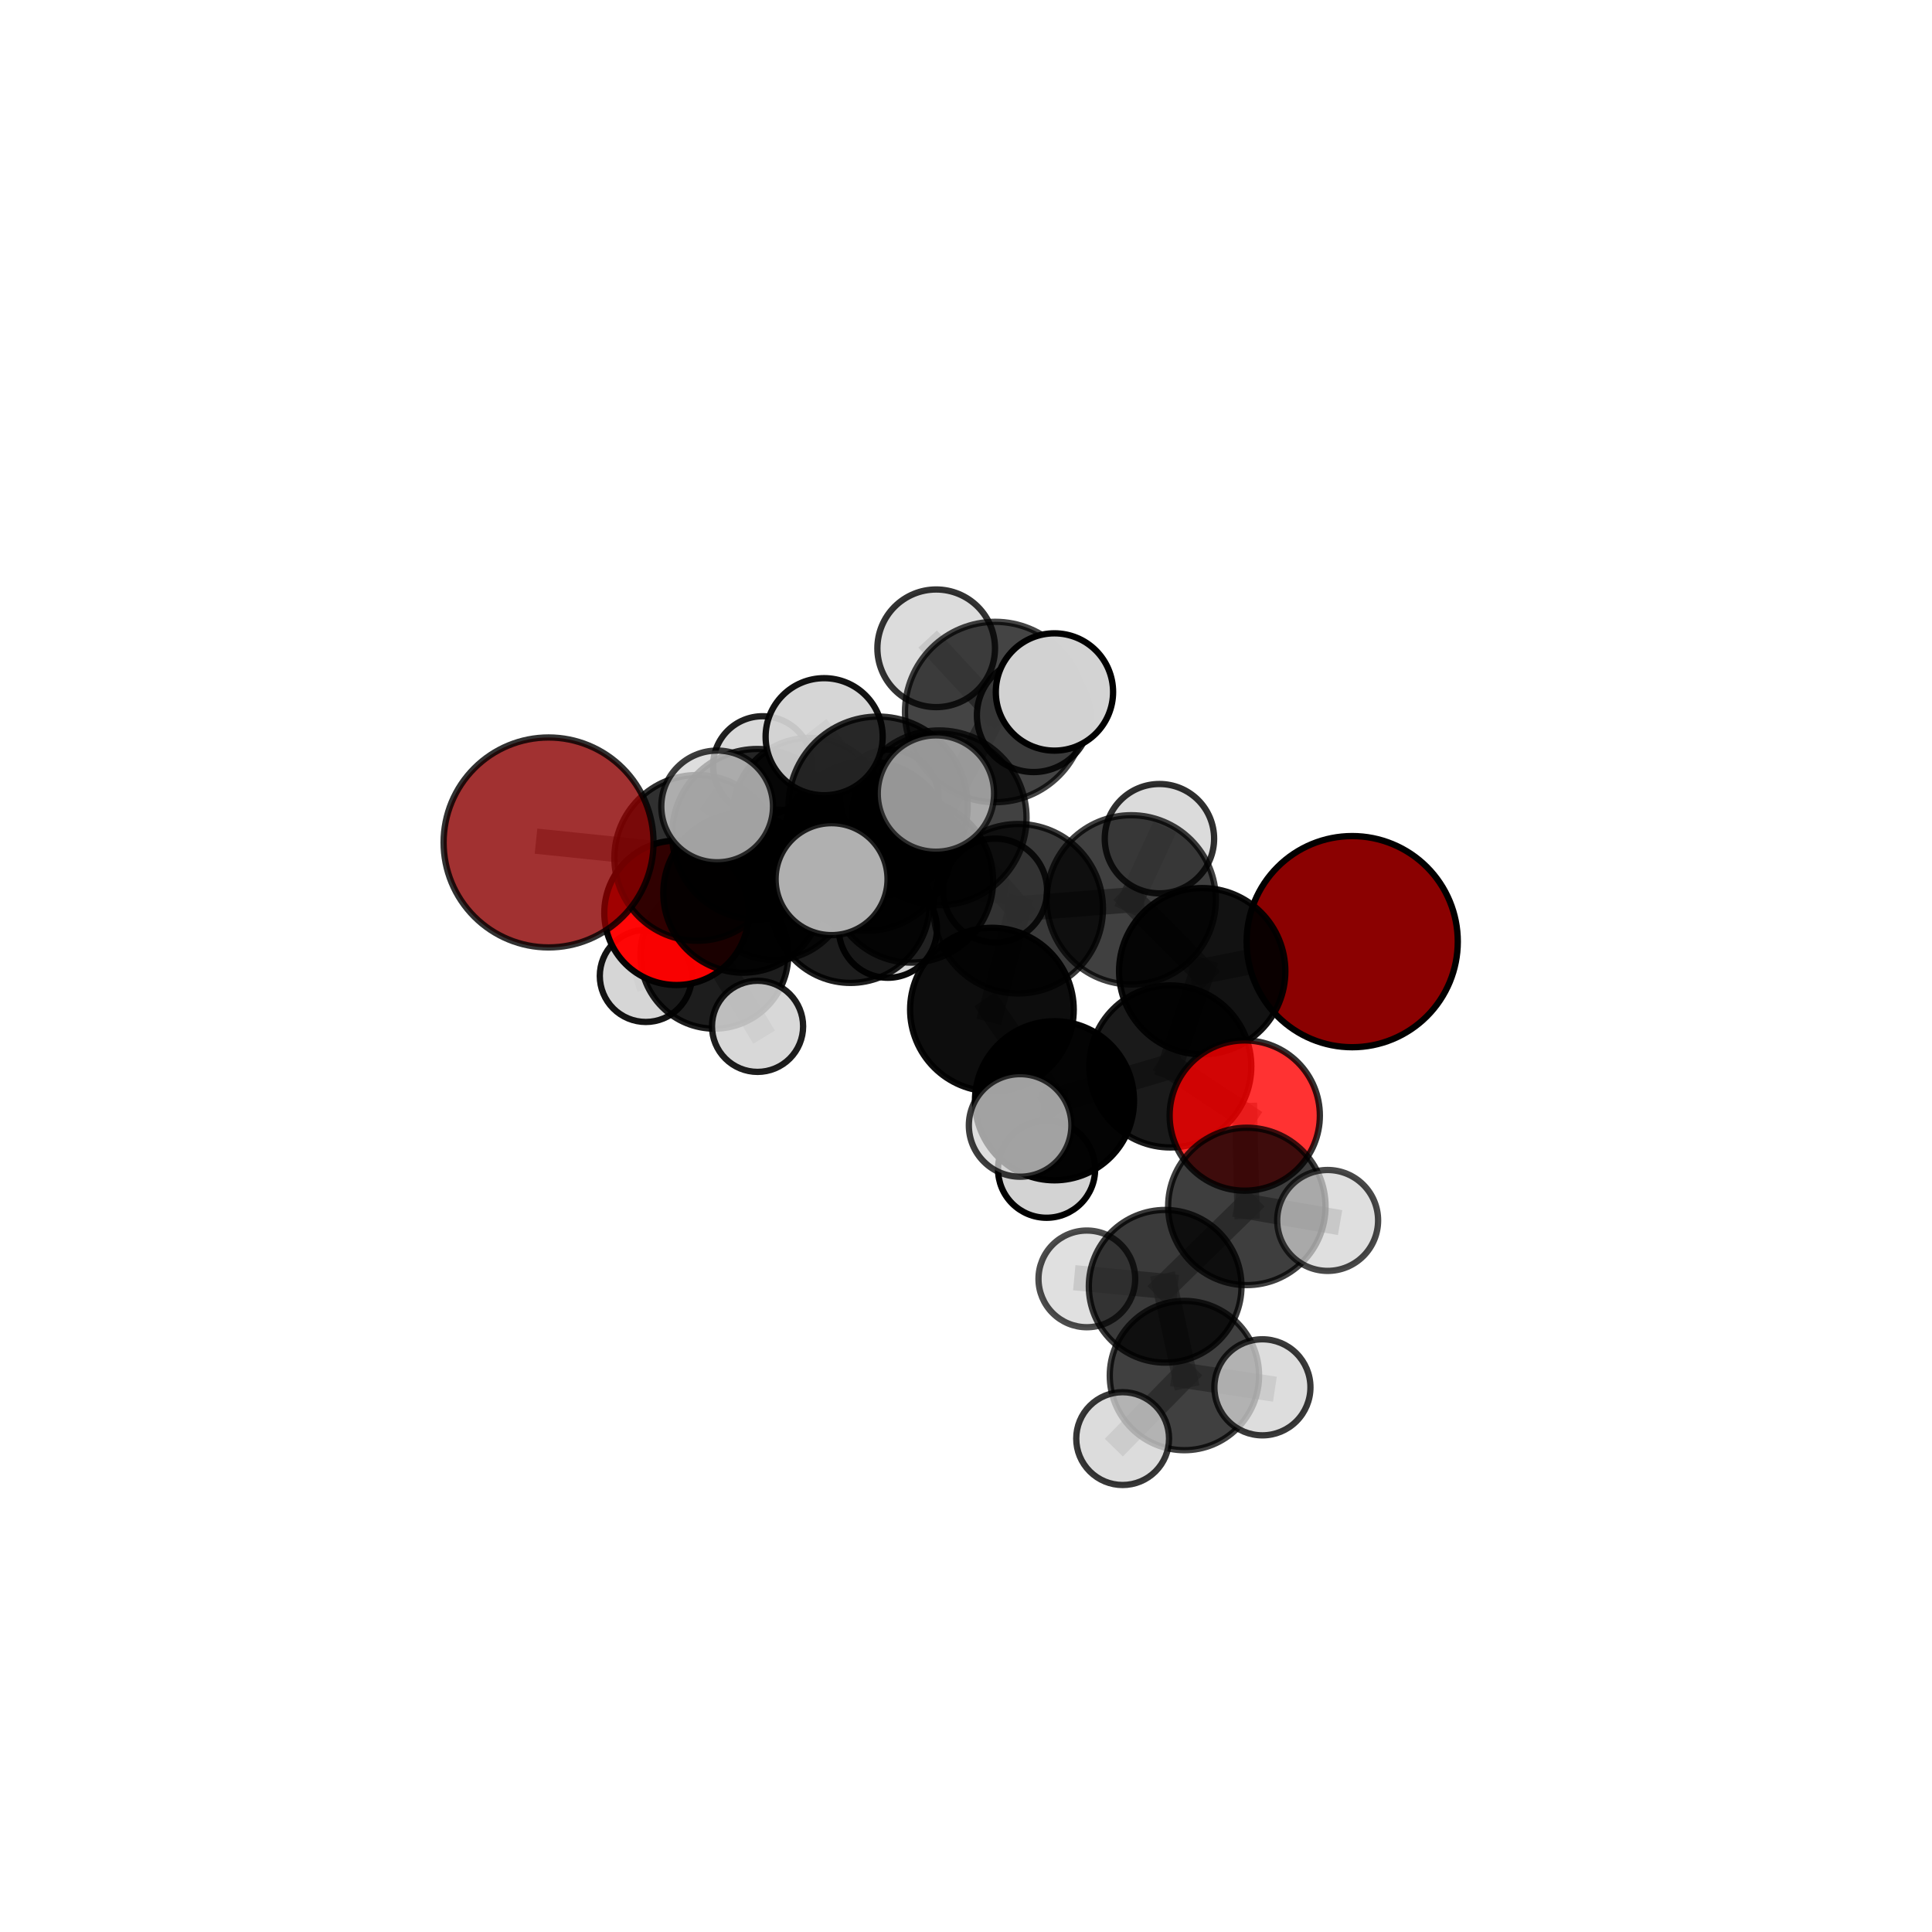 <?xml version="1.0" encoding="utf-8" standalone="no"?>
<!DOCTYPE svg PUBLIC "-//W3C//DTD SVG 1.1//EN"
  "http://www.w3.org/Graphics/SVG/1.1/DTD/svg11.dtd">
<svg xmlns:xlink="http://www.w3.org/1999/xlink" width="153pt" height="153pt" viewBox="0 0 153 153" xmlns="http://www.w3.org/2000/svg" version="1.1">
 <defs>
  <style type="text/css">*{stroke-linejoin: round; stroke-linecap: butt}</style>
 </defs>
 <g id="figure_1">
  <g id="patch_1">
   <path d="M 0 153 
L 153 153 
L 153 0 
L 0 0 
L 0 153 
z
" style="fill: none"/>
  </g>
  <g id="patch_2">
   <path d="M 7.2 145.8 
L 145.8 145.8 
L 145.8 7.2 
L 7.2 7.2 
L 7.2 145.8 
z
" style="fill: none"/>
  </g>
  <g id="axes_1">
   <g id="line2d_1">
    <path d="M 107.085 74.572 
L 95.206 76.914 
" clip-path="url(#pcabf4b4f62)" style="fill: none; stroke: #808080; stroke-opacity: 0.694; stroke-width: 2; stroke-linecap: square"/>
   </g>
   <g id="line2d_2">
    <path d="M 95.206 76.914 
L 92.678 84.453 
" clip-path="url(#pcabf4b4f62)" style="fill: none; stroke: #808080; stroke-opacity: 0.677; stroke-width: 2; stroke-linecap: square"/>
   </g>
   <g id="line2d_3">
    <path d="M 43.443 66.716 
L 55.216 67.94 
" clip-path="url(#pcabf4b4f62)" style="fill: none; stroke: #808080; stroke-opacity: 0.69; stroke-width: 2; stroke-linecap: square"/>
   </g>
   <g id="line2d_4">
    <path d="M 55.216 67.94 
L 58.849 70.711 
" clip-path="url(#pcabf4b4f62)" style="fill: none; stroke: #808080; stroke-opacity: 0.668; stroke-width: 2; stroke-linecap: square"/>
   </g>
   <g id="line2d_5">
    <path d="M 98.575 88.344 
L 92.678 84.453 
" clip-path="url(#pcabf4b4f62)" style="fill: none; stroke: #808080; stroke-opacity: 0.662; stroke-width: 2; stroke-linecap: square"/>
   </g>
   <g id="line2d_6">
    <path d="M 98.575 88.344 
L 98.74 95.539 
" clip-path="url(#pcabf4b4f62)" style="fill: none; stroke: #808080; stroke-opacity: 0.649; stroke-width: 2; stroke-linecap: square"/>
   </g>
   <g id="line2d_7">
    <path d="M 98.74 95.539 
L 92.272 101.864 
" clip-path="url(#pcabf4b4f62)" style="fill: none; stroke: #808080; stroke-opacity: 0.625; stroke-width: 2; stroke-linecap: square"/>
   </g>
   <g id="line2d_8">
    <path d="M 98.74 95.539 
L 105.14 96.65 
" clip-path="url(#pcabf4b4f62)" style="fill: none; stroke: #808080; stroke-opacity: 0.64; stroke-width: 2; stroke-linecap: square"/>
   </g>
   <g id="line2d_9">
    <path d="M 53.575 72.288 
L 58.849 70.711 
" clip-path="url(#pcabf4b4f62)" style="fill: none; stroke: #808080; stroke-opacity: 0.638; stroke-width: 2; stroke-linecap: square"/>
   </g>
   <g id="line2d_10">
    <path d="M 53.575 72.288 
L 56.575 75.61 
" clip-path="url(#pcabf4b4f62)" style="fill: none; stroke: #808080; stroke-opacity: 0.605; stroke-width: 2; stroke-linecap: square"/>
   </g>
   <g id="line2d_11">
    <path d="M 56.575 75.61 
L 61.291 70.061 
" clip-path="url(#pcabf4b4f62)" style="fill: none; stroke: #808080; stroke-opacity: 0.593; stroke-width: 2; stroke-linecap: square"/>
   </g>
   <g id="line2d_12">
    <path d="M 56.575 75.61 
L 51.146 77.286 
" clip-path="url(#pcabf4b4f62)" style="fill: none; stroke: #808080; stroke-opacity: 0.577; stroke-width: 2; stroke-linecap: square"/>
   </g>
   <g id="line2d_13">
    <path d="M 56.575 75.61 
L 59.993 81.277 
" clip-path="url(#pcabf4b4f62)" style="fill: none; stroke: #808080; stroke-opacity: 0.573; stroke-width: 2; stroke-linecap: square"/>
   </g>
   <g id="line2d_14">
    <path d="M 74.376 64.764 
L 80.637 71.965 
" clip-path="url(#pcabf4b4f62)" style="fill: none; stroke: #808080; stroke-opacity: 0.724; stroke-width: 2; stroke-linecap: square"/>
   </g>
   <g id="line2d_15">
    <path d="M 74.376 64.764 
L 68.653 66.993 
" clip-path="url(#pcabf4b4f62)" style="fill: none; stroke: #808080; stroke-opacity: 0.724; stroke-width: 2; stroke-linecap: square"/>
   </g>
   <g id="line2d_16">
    <path d="M 74.376 64.764 
L 78.81 56.386 
" clip-path="url(#pcabf4b4f62)" style="fill: none; stroke: #808080; stroke-opacity: 0.758; stroke-width: 2; stroke-linecap: square"/>
   </g>
   <g id="line2d_17">
    <path d="M 74.376 64.764 
L 69.541 63.841 
" clip-path="url(#pcabf4b4f62)" style="fill: none; stroke: #808080; stroke-opacity: 0.754; stroke-width: 2; stroke-linecap: square"/>
   </g>
   <g id="line2d_18">
    <path d="M 80.637 71.965 
L 89.584 71.259 
" clip-path="url(#pcabf4b4f62)" style="fill: none; stroke: #808080; stroke-opacity: 0.707; stroke-width: 2; stroke-linecap: square"/>
   </g>
   <g id="line2d_19">
    <path d="M 80.637 71.965 
L 78.553 79.953 
" clip-path="url(#pcabf4b4f62)" style="fill: none; stroke: #808080; stroke-opacity: 0.691; stroke-width: 2; stroke-linecap: square"/>
   </g>
   <g id="line2d_20">
    <path d="M 68.653 66.993 
L 59.979 66.066 
" clip-path="url(#pcabf4b4f62)" style="fill: none; stroke: #808080; stroke-opacity: 0.711; stroke-width: 2; stroke-linecap: square"/>
   </g>
   <g id="line2d_21">
    <path d="M 68.653 66.993 
L 72.166 69.752 
" clip-path="url(#pcabf4b4f62)" style="fill: none; stroke: #808080; stroke-opacity: 0.691; stroke-width: 2; stroke-linecap: square"/>
   </g>
   <g id="line2d_22">
    <path d="M 78.81 56.386 
L 74.14 51.341 
" clip-path="url(#pcabf4b4f62)" style="fill: none; stroke: #808080; stroke-opacity: 0.788; stroke-width: 2; stroke-linecap: square"/>
   </g>
   <g id="line2d_23">
    <path d="M 78.81 56.386 
L 83.504 54.799 
" clip-path="url(#pcabf4b4f62)" style="fill: none; stroke: #808080; stroke-opacity: 0.786; stroke-width: 2; stroke-linecap: square"/>
   </g>
   <g id="line2d_24">
    <path d="M 78.81 56.386 
L 81.855 56.651 
" clip-path="url(#pcabf4b4f62)" style="fill: none; stroke: #808080; stroke-opacity: 0.767; stroke-width: 2; stroke-linecap: square"/>
   </g>
   <g id="line2d_25">
    <path d="M 69.541 63.841 
L 65.267 58.341 
" clip-path="url(#pcabf4b4f62)" style="fill: none; stroke: #808080; stroke-opacity: 0.781; stroke-width: 2; stroke-linecap: square"/>
   </g>
   <g id="line2d_26">
    <path d="M 69.541 63.841 
L 65.855 69.622 
" clip-path="url(#pcabf4b4f62)" style="fill: none; stroke: #808080; stroke-opacity: 0.755; stroke-width: 2; stroke-linecap: square"/>
   </g>
   <g id="line2d_27">
    <path d="M 69.541 63.841 
L 74.119 62.843 
" clip-path="url(#pcabf4b4f62)" style="fill: none; stroke: #808080; stroke-opacity: 0.777; stroke-width: 2; stroke-linecap: square"/>
   </g>
   <g id="line2d_28">
    <path d="M 89.584 71.259 
L 95.206 76.914 
" clip-path="url(#pcabf4b4f62)" style="fill: none; stroke: #808080; stroke-opacity: 0.698; stroke-width: 2; stroke-linecap: square"/>
   </g>
   <g id="line2d_29">
    <path d="M 89.584 71.259 
L 91.819 66.417 
" clip-path="url(#pcabf4b4f62)" style="fill: none; stroke: #808080; stroke-opacity: 0.713; stroke-width: 2; stroke-linecap: square"/>
   </g>
   <g id="line2d_30">
    <path d="M 78.553 79.953 
L 83.508 87.174 
" clip-path="url(#pcabf4b4f62)" style="fill: none; stroke: #808080; stroke-opacity: 0.66; stroke-width: 2; stroke-linecap: square"/>
   </g>
   <g id="line2d_31">
    <path d="M 59.979 66.066 
L 55.216 67.94 
" clip-path="url(#pcabf4b4f62)" style="fill: none; stroke: #808080; stroke-opacity: 0.7; stroke-width: 2; stroke-linecap: square"/>
   </g>
   <g id="line2d_32">
    <path d="M 59.979 66.066 
L 56.793 63.863 
" clip-path="url(#pcabf4b4f62)" style="fill: none; stroke: #808080; stroke-opacity: 0.728; stroke-width: 2; stroke-linecap: square"/>
   </g>
   <g id="line2d_33">
    <path d="M 72.166 69.752 
L 67.352 71.559 
" clip-path="url(#pcabf4b4f62)" style="fill: none; stroke: #808080; stroke-opacity: 0.659; stroke-width: 2; stroke-linecap: square"/>
   </g>
   <g id="line2d_34">
    <path d="M 72.166 69.752 
L 78.809 70.525 
" clip-path="url(#pcabf4b4f62)" style="fill: none; stroke: #808080; stroke-opacity: 0.671; stroke-width: 2; stroke-linecap: square"/>
   </g>
   <g id="line2d_35">
    <path d="M 83.508 87.174 
L 92.678 84.453 
" clip-path="url(#pcabf4b4f62)" style="fill: none; stroke: #808080; stroke-opacity: 0.656; stroke-width: 2; stroke-linecap: square"/>
   </g>
   <g id="line2d_36">
    <path d="M 83.508 87.174 
L 80.787 89.125 
" clip-path="url(#pcabf4b4f62)" style="fill: none; stroke: #808080; stroke-opacity: 0.652; stroke-width: 2; stroke-linecap: square"/>
   </g>
   <g id="line2d_37">
    <path d="M 83.508 87.174 
L 82.881 92.594 
" clip-path="url(#pcabf4b4f62)" style="fill: none; stroke: #808080; stroke-opacity: 0.628; stroke-width: 2; stroke-linecap: square"/>
   </g>
   <g id="line2d_38">
    <path d="M 67.352 71.559 
L 58.849 70.711 
" clip-path="url(#pcabf4b4f62)" style="fill: none; stroke: #808080; stroke-opacity: 0.648; stroke-width: 2; stroke-linecap: square"/>
   </g>
   <g id="line2d_39">
    <path d="M 67.352 71.559 
L 70.313 73.542 
" clip-path="url(#pcabf4b4f62)" style="fill: none; stroke: #808080; stroke-opacity: 0.632; stroke-width: 2; stroke-linecap: square"/>
   </g>
   <g id="line2d_40">
    <path d="M 92.272 101.864 
L 93.797 108.934 
" clip-path="url(#pcabf4b4f62)" style="fill: none; stroke: #808080; stroke-opacity: 0.603; stroke-width: 2; stroke-linecap: square"/>
   </g>
   <g id="line2d_41">
    <path d="M 92.272 101.864 
L 86.069 101.278 
" clip-path="url(#pcabf4b4f62)" style="fill: none; stroke: #808080; stroke-opacity: 0.609; stroke-width: 2; stroke-linecap: square"/>
   </g>
   <g id="line2d_42">
    <path d="M 61.291 70.061 
L 64.111 64.508 
" clip-path="url(#pcabf4b4f62)" style="fill: none; stroke: #808080; stroke-opacity: 0.608; stroke-width: 2; stroke-linecap: square"/>
   </g>
   <g id="line2d_43">
    <path d="M 93.797 108.934 
L 88.905 113.926 
" clip-path="url(#pcabf4b4f62)" style="fill: none; stroke: #808080; stroke-opacity: 0.584; stroke-width: 2; stroke-linecap: square"/>
   </g>
   <g id="line2d_44">
    <path d="M 93.797 108.934 
L 99.974 109.865 
" clip-path="url(#pcabf4b4f62)" style="fill: none; stroke: #808080; stroke-opacity: 0.597; stroke-width: 2; stroke-linecap: square"/>
   </g>
   <g id="line2d_45">
    <path d="M 64.111 64.508 
L 60.396 60.644 
" clip-path="url(#pcabf4b4f62)" style="fill: none; stroke: #808080; stroke-opacity: 0.621; stroke-width: 2; stroke-linecap: square"/>
   </g>
   <g id="line2d_46">
    <path d="M 64.111 64.508 
L 70.443 63.261 
" clip-path="url(#pcabf4b4f62)" style="fill: none; stroke: #808080; stroke-opacity: 0.618; stroke-width: 2; stroke-linecap: square"/>
   </g>
   <g id="Path3DCollection_1">
    <path d="M 60.396 64.569 
C 61.436 64.569 62.435 64.155 63.171 63.419 
C 63.907 62.683 64.32 61.685 64.32 60.644 
C 64.32 59.603 63.907 58.605 63.171 57.869 
C 62.435 57.133 61.436 56.72 60.396 56.72 
C 59.355 56.72 58.356 57.133 57.62 57.869 
C 56.884 58.605 56.471 59.603 56.471 60.644 
C 56.471 61.685 56.884 62.683 57.62 63.419 
C 58.356 64.155 59.355 64.569 60.396 64.569 
z
" clip-path="url(#pcabf4b4f62)" style="fill: #d3d3d3; fill-opacity: 0.874; stroke: #000000; stroke-opacity: 0.874; stroke-width: 0.5"/>
    <path d="M 70.443 67.16 
C 71.477 67.16 72.469 66.749 73.2 66.018 
C 73.931 65.287 74.342 64.295 74.342 63.261 
C 74.342 62.226 73.931 61.235 73.2 60.503 
C 72.469 59.772 71.477 59.361 70.443 59.361 
C 69.409 59.361 68.417 59.772 67.685 60.503 
C 66.954 61.235 66.543 62.226 66.543 63.261 
C 66.543 64.295 66.954 65.287 67.685 66.018 
C 68.417 66.749 69.409 67.16 70.443 67.16 
z
" clip-path="url(#pcabf4b4f62)" style="fill: #d3d3d3; fill-opacity: 0.867; stroke: #000000; stroke-opacity: 0.867; stroke-width: 0.5"/>
    <path d="M 64.111 70.582 
C 65.722 70.582 67.267 69.942 68.406 68.803 
C 69.545 67.664 70.185 66.119 70.185 64.508 
C 70.185 62.897 69.545 61.352 68.406 60.213 
C 67.267 59.074 65.722 58.434 64.111 58.434 
C 62.5 58.434 60.955 59.074 59.816 60.213 
C 58.677 61.352 58.037 62.897 58.037 64.508 
C 58.037 66.119 58.677 67.664 59.816 68.803 
C 60.955 69.942 62.5 70.582 64.111 70.582 
z
" clip-path="url(#pcabf4b4f62)" style="fill-opacity: 0.824; stroke: #000000; stroke-opacity: 0.824; stroke-width: 0.5"/>
    <path d="M 61.291 76.019 
C 62.871 76.019 64.387 75.391 65.504 74.274 
C 66.622 73.157 67.249 71.641 67.249 70.061 
C 67.249 68.481 66.622 66.965 65.504 65.848 
C 64.387 64.731 62.871 64.103 61.291 64.103 
C 59.711 64.103 58.196 64.731 57.078 65.848 
C 55.961 66.965 55.333 68.481 55.333 70.061 
C 55.333 71.641 55.961 73.157 57.078 74.274 
C 58.196 75.391 59.711 76.019 61.291 76.019 
z
" clip-path="url(#pcabf4b4f62)" style="fill-opacity: 0.781; stroke: #000000; stroke-opacity: 0.781; stroke-width: 0.5"/>
    <path d="M 51.146 80.932 
C 52.113 80.932 53.04 80.548 53.724 79.865 
C 54.408 79.181 54.792 78.253 54.792 77.286 
C 54.792 76.319 54.408 75.392 53.724 74.708 
C 53.04 74.024 52.113 73.64 51.146 73.64 
C 50.179 73.64 49.251 74.024 48.568 74.708 
C 47.884 75.392 47.5 76.319 47.5 77.286 
C 47.5 78.253 47.884 79.181 48.568 79.865 
C 49.251 80.548 50.179 80.932 51.146 80.932 
z
" clip-path="url(#pcabf4b4f62)" style="fill: #d3d3d3; fill-opacity: 0.925; stroke: #000000; stroke-opacity: 0.925; stroke-width: 0.5"/>
    <path d="M 56.575 81.461 
C 58.127 81.461 59.615 80.844 60.712 79.747 
C 61.809 78.65 62.426 77.162 62.426 75.61 
C 62.426 74.059 61.809 72.57 60.712 71.473 
C 59.615 70.376 58.127 69.76 56.575 69.76 
C 55.024 69.76 53.535 70.376 52.438 71.473 
C 51.341 72.57 50.725 74.059 50.725 75.61 
C 50.725 77.162 51.341 78.65 52.438 79.747 
C 53.535 80.844 55.024 81.461 56.575 81.461 
z
" clip-path="url(#pcabf4b4f62)" style="fill-opacity: 0.885; stroke: #000000; stroke-opacity: 0.885; stroke-width: 0.5"/>
    <path d="M 59.993 84.886 
C 60.95 84.886 61.868 84.505 62.545 83.829 
C 63.221 83.152 63.601 82.234 63.601 81.277 
C 63.601 80.32 63.221 79.402 62.545 78.726 
C 61.868 78.049 60.95 77.669 59.993 77.669 
C 59.036 77.669 58.118 78.049 57.442 78.726 
C 56.765 79.402 56.385 80.32 56.385 81.277 
C 56.385 82.234 56.765 83.152 57.442 83.829 
C 58.118 84.505 59.036 84.886 59.993 84.886 
z
" clip-path="url(#pcabf4b4f62)" style="fill: #d3d3d3; fill-opacity: 0.885; stroke: #000000; stroke-opacity: 0.885; stroke-width: 0.5"/>
    <path d="M 53.575 78.007 
C 55.092 78.007 56.546 77.404 57.619 76.332 
C 58.691 75.259 59.293 73.805 59.293 72.288 
C 59.293 70.772 58.691 69.317 57.619 68.245 
C 56.546 67.173 55.092 66.57 53.575 66.57 
C 52.059 66.57 50.604 67.173 49.532 68.245 
C 48.459 69.317 47.857 70.772 47.857 72.288 
C 47.857 73.805 48.459 75.259 49.532 76.332 
C 50.604 77.404 52.059 78.007 53.575 78.007 
z
" clip-path="url(#pcabf4b4f62)" style="fill: #ff0000; fill-opacity: 0.969; stroke: #000000; stroke-opacity: 0.969; stroke-width: 0.5"/>
    <path d="M 70.313 77.432 
C 71.345 77.432 72.334 77.022 73.064 76.293 
C 73.793 75.563 74.203 74.573 74.203 73.542 
C 74.203 72.51 73.793 71.521 73.064 70.791 
C 72.334 70.061 71.345 69.652 70.313 69.652 
C 69.281 69.652 68.292 70.061 67.562 70.791 
C 66.833 71.521 66.423 72.51 66.423 73.542 
C 66.423 74.573 66.833 75.563 67.562 76.293 
C 68.292 77.022 69.281 77.432 70.313 77.432 
z
" clip-path="url(#pcabf4b4f62)" style="fill: #d3d3d3; fill-opacity: 0.96; stroke: #000000; stroke-opacity: 0.96; stroke-width: 0.5"/>
    <path d="M 67.352 77.839 
C 69.018 77.839 70.615 77.177 71.793 76 
C 72.971 74.822 73.632 73.224 73.632 71.559 
C 73.632 69.893 72.971 68.296 71.793 67.118 
C 70.615 65.94 69.018 65.279 67.352 65.279 
C 65.687 65.279 64.089 65.94 62.911 67.118 
C 61.734 68.296 61.072 69.893 61.072 71.559 
C 61.072 73.224 61.734 74.822 62.911 76 
C 64.089 77.177 65.687 77.839 67.352 77.839 
z
" clip-path="url(#pcabf4b4f62)" style="fill-opacity: 0.883; stroke: #000000; stroke-opacity: 0.883; stroke-width: 0.5"/>
    <path d="M 58.849 77.031 
C 60.525 77.031 62.133 76.365 63.318 75.18 
C 64.503 73.995 65.169 72.387 65.169 70.711 
C 65.169 69.035 64.503 67.427 63.318 66.242 
C 62.133 65.057 60.525 64.391 58.849 64.391 
C 57.173 64.391 55.565 65.057 54.38 66.242 
C 53.195 67.427 52.529 69.035 52.529 70.711 
C 52.529 72.387 53.195 73.995 54.38 75.18 
C 55.565 76.365 57.173 77.031 58.849 77.031 
z
" clip-path="url(#pcabf4b4f62)" style="fill-opacity: 0.893; stroke: #000000; stroke-opacity: 0.893; stroke-width: 0.5"/>
    <path d="M 78.809 74.639 
C 79.9 74.639 80.947 74.206 81.718 73.434 
C 82.49 72.663 82.923 71.616 82.923 70.525 
C 82.923 69.434 82.49 68.388 81.718 67.616 
C 80.947 66.845 79.9 66.411 78.809 66.411 
C 77.718 66.411 76.672 66.845 75.9 67.616 
C 75.129 68.388 74.695 69.434 74.695 70.525 
C 74.695 71.616 75.129 72.663 75.9 73.434 
C 76.672 74.206 77.718 74.639 78.809 74.639 
z
" clip-path="url(#pcabf4b4f62)" style="fill: #d3d3d3; fill-opacity: 0.842; stroke: #000000; stroke-opacity: 0.842; stroke-width: 0.5"/>
    <path d="M 72.166 76.231 
C 73.884 76.231 75.532 75.549 76.747 74.334 
C 77.962 73.119 78.645 71.47 78.645 69.752 
C 78.645 68.034 77.962 66.386 76.747 65.171 
C 75.532 63.956 73.884 63.273 72.166 63.273 
C 70.448 63.273 68.8 63.956 67.585 65.171 
C 66.37 66.386 65.687 68.034 65.687 69.752 
C 65.687 71.47 66.37 73.119 67.585 74.334 
C 68.8 75.549 70.448 76.231 72.166 76.231 
z
" clip-path="url(#pcabf4b4f62)" style="fill-opacity: 0.842; stroke: #000000; stroke-opacity: 0.842; stroke-width: 0.5"/>
    <path d="M 55.216 74.502 
C 56.957 74.502 58.626 73.811 59.857 72.58 
C 61.087 71.349 61.779 69.68 61.779 67.94 
C 61.779 66.199 61.087 64.53 59.857 63.299 
C 58.626 62.069 56.957 61.377 55.216 61.377 
C 53.476 61.377 51.807 62.069 50.576 63.299 
C 49.346 64.53 48.654 66.199 48.654 67.94 
C 48.654 69.68 49.346 71.349 50.576 72.58 
C 51.807 73.811 53.476 74.502 55.216 74.502 
z
" clip-path="url(#pcabf4b4f62)" style="fill-opacity: 0.809; stroke: #000000; stroke-opacity: 0.809; stroke-width: 0.5"/>
    <path d="M 43.443 75.028 
C 45.648 75.028 47.762 74.152 49.321 72.594 
C 50.88 71.035 51.756 68.92 51.756 66.716 
C 51.756 64.511 50.88 62.397 49.321 60.838 
C 47.762 59.279 45.648 58.403 43.443 58.403 
C 41.239 58.403 39.124 59.279 37.565 60.838 
C 36.007 62.397 35.131 64.511 35.131 66.716 
C 35.131 68.92 36.007 71.035 37.565 72.594 
C 39.124 74.152 41.239 75.028 43.443 75.028 
z
" clip-path="url(#pcabf4b4f62)" style="fill: #8b0000; fill-opacity: 0.806; stroke: #000000; stroke-opacity: 0.806; stroke-width: 0.5"/>
    <path d="M 81.855 61.142 
C 83.045 61.142 84.188 60.668 85.03 59.826 
C 85.872 58.984 86.345 57.842 86.345 56.651 
C 86.345 55.46 85.872 54.318 85.03 53.476 
C 84.188 52.634 83.045 52.161 81.855 52.161 
C 80.664 52.161 79.522 52.634 78.679 53.476 
C 77.837 54.318 77.364 55.46 77.364 56.651 
C 77.364 57.842 77.837 58.984 78.679 59.826 
C 79.522 60.668 80.664 61.142 81.855 61.142 
z
" clip-path="url(#pcabf4b4f62)" style="fill: #d3d3d3; fill-opacity: 0.861; stroke: #000000; stroke-opacity: 0.861; stroke-width: 0.5"/>
    <path d="M 68.653 73.706 
C 70.433 73.706 72.141 72.999 73.4 71.74 
C 74.659 70.481 75.367 68.773 75.367 66.993 
C 75.367 65.212 74.659 63.504 73.4 62.245 
C 72.141 60.986 70.433 60.279 68.653 60.279 
C 66.873 60.279 65.165 60.986 63.906 62.245 
C 62.647 63.504 61.939 65.212 61.939 66.993 
C 61.939 68.773 62.647 70.481 63.906 71.74 
C 65.165 72.999 66.873 73.706 68.653 73.706 
z
" clip-path="url(#pcabf4b4f62)" style="fill-opacity: 0.857; stroke: #000000; stroke-opacity: 0.857; stroke-width: 0.5"/>
    <path d="M 59.979 72.819 
C 61.77 72.819 63.488 72.107 64.754 70.841 
C 66.02 69.575 66.732 67.857 66.732 66.066 
C 66.732 64.275 66.02 62.558 64.754 61.291 
C 63.488 60.025 61.77 59.314 59.979 59.314 
C 58.188 59.314 56.471 60.025 55.205 61.291 
C 53.938 62.558 53.227 64.275 53.227 66.066 
C 53.227 67.857 53.938 69.575 55.205 70.841 
C 56.471 72.107 58.188 72.819 59.979 72.819 
z
" clip-path="url(#pcabf4b4f62)" style="fill-opacity: 0.83; stroke: #000000; stroke-opacity: 0.83; stroke-width: 0.5"/>
    <path d="M 91.819 70.748 
C 92.967 70.748 94.069 70.292 94.881 69.48 
C 95.693 68.668 96.149 67.566 96.149 66.417 
C 96.149 65.269 95.693 64.167 94.881 63.355 
C 94.069 62.543 92.967 62.087 91.819 62.087 
C 90.67 62.087 89.568 62.543 88.756 63.355 
C 87.944 64.167 87.488 65.269 87.488 66.417 
C 87.488 67.566 87.944 68.668 88.756 69.48 
C 89.568 70.292 90.67 70.748 91.819 70.748 
z
" clip-path="url(#pcabf4b4f62)" style="fill: #d3d3d3; fill-opacity: 0.813; stroke: #000000; stroke-opacity: 0.813; stroke-width: 0.5"/>
    <path d="M 74.14 56 
C 75.376 56 76.561 55.509 77.434 54.635 
C 78.308 53.762 78.798 52.577 78.798 51.341 
C 78.798 50.106 78.308 48.921 77.434 48.047 
C 76.561 47.174 75.376 46.683 74.14 46.683 
C 72.905 46.683 71.72 47.174 70.846 48.047 
C 69.973 48.921 69.482 50.106 69.482 51.341 
C 69.482 52.577 69.973 53.762 70.846 54.635 
C 71.72 55.509 72.905 56 74.14 56 
z
" clip-path="url(#pcabf4b4f62)" style="fill: #d3d3d3; fill-opacity: 0.798; stroke: #000000; stroke-opacity: 0.798; stroke-width: 0.5"/>
    <path d="M 78.81 63.529 
C 80.705 63.529 82.522 62.776 83.861 61.437 
C 85.201 60.097 85.954 58.28 85.954 56.386 
C 85.954 54.491 85.201 52.674 83.861 51.334 
C 82.522 49.995 80.705 49.242 78.81 49.242 
C 76.916 49.242 75.099 49.995 73.759 51.334 
C 72.42 52.674 71.667 54.491 71.667 56.386 
C 71.667 58.28 72.42 60.097 73.759 61.437 
C 75.099 62.776 76.916 63.529 78.81 63.529 
z
" clip-path="url(#pcabf4b4f62)" style="fill-opacity: 0.733; stroke: #000000; stroke-opacity: 0.733; stroke-width: 0.5"/>
    <path d="M 56.793 68.286 
C 57.966 68.286 59.091 67.82 59.92 66.991 
C 60.75 66.161 61.216 65.036 61.216 63.863 
C 61.216 62.69 60.75 61.565 59.92 60.736 
C 59.091 59.907 57.966 59.44 56.793 59.44 
C 55.62 59.44 54.495 59.907 53.665 60.736 
C 52.836 61.565 52.37 62.69 52.37 63.863 
C 52.37 65.036 52.836 66.161 53.665 66.991 
C 54.495 67.82 55.62 68.286 56.793 68.286 
z
" clip-path="url(#pcabf4b4f62)" style="fill: #d3d3d3; fill-opacity: 0.765; stroke: #000000; stroke-opacity: 0.765; stroke-width: 0.5"/>
    <path d="M 89.584 77.96 
C 91.361 77.96 93.066 77.254 94.323 75.997 
C 95.579 74.74 96.285 73.036 96.285 71.259 
C 96.285 69.481 95.579 67.777 94.323 66.52 
C 93.066 65.264 91.361 64.558 89.584 64.558 
C 87.807 64.558 86.102 65.264 84.846 66.52 
C 83.589 67.777 82.883 69.481 82.883 71.259 
C 82.883 73.036 83.589 74.74 84.846 75.997 
C 86.102 77.254 87.807 77.96 89.584 77.96 
z
" clip-path="url(#pcabf4b4f62)" style="fill-opacity: 0.75; stroke: #000000; stroke-opacity: 0.75; stroke-width: 0.5"/>
    <path d="M 74.376 71.682 
C 76.211 71.682 77.971 70.954 79.268 69.656 
C 80.565 68.359 81.294 66.599 81.294 64.764 
C 81.294 62.93 80.565 61.17 79.268 59.873 
C 77.971 58.575 76.211 57.846 74.376 57.846 
C 72.542 57.846 70.782 58.575 69.485 59.873 
C 68.187 61.17 67.458 62.93 67.458 64.764 
C 67.458 66.599 68.187 68.359 69.485 69.656 
C 70.782 70.954 72.542 71.682 74.376 71.682 
z
" clip-path="url(#pcabf4b4f62)" style="fill-opacity: 0.743; stroke: #000000; stroke-opacity: 0.743; stroke-width: 0.5"/>
    <path d="M 80.637 78.675 
C 82.416 78.675 84.123 77.968 85.382 76.71 
C 86.64 75.452 87.347 73.745 87.347 71.965 
C 87.347 70.186 86.64 68.479 85.382 67.221 
C 84.123 65.962 82.416 65.255 80.637 65.255 
C 78.857 65.255 77.15 65.962 75.892 67.221 
C 74.634 68.479 73.927 70.186 73.927 71.965 
C 73.927 73.745 74.634 75.452 75.892 76.71 
C 77.15 77.968 78.857 78.675 80.637 78.675 
z
" clip-path="url(#pcabf4b4f62)" style="fill-opacity: 0.77; stroke: #000000; stroke-opacity: 0.77; stroke-width: 0.5"/>
    <path d="M 82.881 96.438 
C 83.901 96.438 84.879 96.033 85.6 95.312 
C 86.321 94.592 86.726 93.614 86.726 92.594 
C 86.726 91.575 86.321 90.597 85.6 89.876 
C 84.879 89.155 83.901 88.75 82.881 88.75 
C 81.862 88.75 80.884 89.155 80.163 89.876 
C 79.442 90.597 79.037 91.575 79.037 92.594 
C 79.037 93.614 79.442 94.592 80.163 95.312 
C 80.884 96.033 81.862 96.438 82.881 96.438 
z
" clip-path="url(#pcabf4b4f62)" style="fill: #d3d3d3; stroke: #000000; stroke-width: 0.5"/>
    <path d="M 107.085 82.933 
C 109.302 82.933 111.429 82.052 112.997 80.484 
C 114.565 78.916 115.446 76.789 115.446 74.572 
C 115.446 72.354 114.565 70.227 112.997 68.659 
C 111.429 67.091 109.302 66.21 107.085 66.21 
C 104.868 66.21 102.741 67.091 101.173 68.659 
C 99.605 70.227 98.724 72.354 98.724 74.572 
C 98.724 76.789 99.605 78.916 101.173 80.484 
C 102.741 82.052 104.868 82.933 107.085 82.933 
z
" clip-path="url(#pcabf4b4f62)" style="fill: #8b0000; fill-opacity: 0.995; stroke: #000000; stroke-opacity: 0.995; stroke-width: 0.5"/>
    <path d="M 78.553 86.432 
C 80.271 86.432 81.919 85.749 83.134 84.535 
C 84.349 83.32 85.032 81.672 85.032 79.953 
C 85.032 78.235 84.349 76.587 83.134 75.372 
C 81.919 74.157 80.271 73.475 78.553 73.475 
C 76.835 73.475 75.187 74.157 73.972 75.372 
C 72.757 76.587 72.074 78.235 72.074 79.953 
C 72.074 81.672 72.757 83.32 73.972 84.535 
C 75.187 85.749 76.835 86.432 78.553 86.432 
z
" clip-path="url(#pcabf4b4f62)" style="fill-opacity: 0.947; stroke: #000000; stroke-opacity: 0.947; stroke-width: 0.5"/>
    <path d="M 83.504 59.444 
C 84.736 59.444 85.917 58.954 86.788 58.083 
C 87.659 57.212 88.148 56.031 88.148 54.799 
C 88.148 53.568 87.659 52.386 86.788 51.515 
C 85.917 50.644 84.736 50.155 83.504 50.155 
C 82.272 50.155 81.091 50.644 80.22 51.515 
C 79.349 52.386 78.86 53.568 78.86 54.799 
C 78.86 56.031 79.349 57.212 80.22 58.083 
C 81.091 58.954 82.272 59.444 83.504 59.444 
z
" clip-path="url(#pcabf4b4f62)" style="fill: #d3d3d3; fill-opacity: 0.993; stroke: #000000; stroke-opacity: 0.993; stroke-width: 0.5"/>
    <path d="M 95.206 83.499 
C 96.952 83.499 98.627 82.805 99.862 81.57 
C 101.097 80.335 101.79 78.66 101.79 76.914 
C 101.79 75.168 101.097 73.493 99.862 72.258 
C 98.627 71.023 96.952 70.329 95.206 70.329 
C 93.459 70.329 91.784 71.023 90.55 72.258 
C 89.315 73.493 88.621 75.168 88.621 76.914 
C 88.621 78.66 89.315 80.335 90.55 81.57 
C 91.784 82.805 93.459 83.499 95.206 83.499 
z
" clip-path="url(#pcabf4b4f62)" style="fill-opacity: 0.929; stroke: #000000; stroke-opacity: 0.929; stroke-width: 0.5"/>
    <path d="M 83.508 93.472 
C 85.178 93.472 86.78 92.809 87.962 91.627 
C 89.143 90.446 89.806 88.844 89.806 87.174 
C 89.806 85.503 89.143 83.901 87.962 82.72 
C 86.78 81.539 85.178 80.875 83.508 80.875 
C 81.837 80.875 80.235 81.539 79.054 82.72 
C 77.873 83.901 77.209 85.503 77.209 87.174 
C 77.209 88.844 77.873 90.446 79.054 91.627 
C 80.235 92.809 81.837 93.472 83.508 93.472 
z
" clip-path="url(#pcabf4b4f62)" style="fill-opacity: 0.983; stroke: #000000; stroke-opacity: 0.983; stroke-width: 0.5"/>
    <path d="M 92.678 90.869 
C 94.38 90.869 96.012 90.193 97.215 88.99 
C 98.418 87.787 99.094 86.155 99.094 84.453 
C 99.094 82.752 98.418 81.12 97.215 79.917 
C 96.012 78.713 94.38 78.037 92.678 78.037 
C 90.977 78.037 89.345 78.713 88.141 79.917 
C 86.938 81.12 86.262 82.752 86.262 84.453 
C 86.262 86.155 86.938 87.787 88.141 88.99 
C 89.345 90.193 90.977 90.869 92.678 90.869 
z
" clip-path="url(#pcabf4b4f62)" style="fill-opacity: 0.898; stroke: #000000; stroke-opacity: 0.898; stroke-width: 0.5"/>
    <path d="M 65.267 62.977 
C 66.496 62.977 67.675 62.488 68.544 61.619 
C 69.414 60.75 69.902 59.571 69.902 58.341 
C 69.902 57.112 69.414 55.933 68.544 55.064 
C 67.675 54.194 66.496 53.706 65.267 53.706 
C 64.037 53.706 62.858 54.194 61.989 55.064 
C 61.12 55.933 60.631 57.112 60.631 58.341 
C 60.631 59.571 61.12 60.75 61.989 61.619 
C 62.858 62.488 64.037 62.977 65.267 62.977 
z
" clip-path="url(#pcabf4b4f62)" style="fill: #d3d3d3; fill-opacity: 0.926; stroke: #000000; stroke-opacity: 0.926; stroke-width: 0.5"/>
    <path d="M 69.541 70.935 
C 71.422 70.935 73.227 70.188 74.557 68.858 
C 75.888 67.527 76.635 65.723 76.635 63.841 
C 76.635 61.96 75.888 60.155 74.557 58.825 
C 73.227 57.494 71.422 56.747 69.541 56.747 
C 67.66 56.747 65.855 57.494 64.525 58.825 
C 63.194 60.155 62.447 61.96 62.447 63.841 
C 62.447 65.723 63.194 67.527 64.525 68.858 
C 65.855 70.188 67.66 70.935 69.541 70.935 
z
" clip-path="url(#pcabf4b4f62)" style="fill-opacity: 0.82; stroke: #000000; stroke-opacity: 0.82; stroke-width: 0.5"/>
    <path d="M 65.855 74.055 
C 67.03 74.055 68.158 73.588 68.989 72.757 
C 69.82 71.925 70.287 70.798 70.287 69.622 
C 70.287 68.447 69.82 67.319 68.989 66.488 
C 68.158 65.657 67.03 65.19 65.855 65.19 
C 64.679 65.19 63.552 65.657 62.72 66.488 
C 61.889 67.319 61.422 68.447 61.422 69.622 
C 61.422 70.798 61.889 71.925 62.72 72.757 
C 63.552 73.588 64.679 74.055 65.855 74.055 
z
" clip-path="url(#pcabf4b4f62)" style="fill: #d3d3d3; fill-opacity: 0.835; stroke: #000000; stroke-opacity: 0.835; stroke-width: 0.5"/>
    <path d="M 98.575 94.292 
C 100.152 94.292 101.666 93.665 102.781 92.55 
C 103.897 91.434 104.523 89.921 104.523 88.344 
C 104.523 86.766 103.897 85.253 102.781 84.137 
C 101.666 83.022 100.152 82.395 98.575 82.395 
C 96.997 82.395 95.484 83.022 94.368 84.137 
C 93.253 85.253 92.626 86.766 92.626 88.344 
C 92.626 89.921 93.253 91.434 94.368 92.55 
C 95.484 93.665 96.997 94.292 98.575 94.292 
z
" clip-path="url(#pcabf4b4f62)" style="fill: #ff0000; fill-opacity: 0.802; stroke: #000000; stroke-opacity: 0.802; stroke-width: 0.5"/>
    <path d="M 80.787 93.186 
C 81.864 93.186 82.897 92.758 83.658 91.996 
C 84.42 91.235 84.847 90.202 84.847 89.125 
C 84.847 88.048 84.42 87.015 83.658 86.254 
C 82.897 85.492 81.864 85.065 80.787 85.065 
C 79.71 85.065 78.677 85.492 77.916 86.254 
C 77.154 87.015 76.726 88.048 76.726 89.125 
C 76.726 90.202 77.154 91.235 77.916 91.996 
C 78.677 92.758 79.71 93.186 80.787 93.186 
z
" clip-path="url(#pcabf4b4f62)" style="fill: #d3d3d3; fill-opacity: 0.761; stroke: #000000; stroke-opacity: 0.761; stroke-width: 0.5"/>
    <path d="M 74.119 67.448 
C 75.34 67.448 76.512 66.963 77.375 66.099 
C 78.239 65.236 78.724 64.064 78.724 62.843 
C 78.724 61.621 78.239 60.45 77.375 59.586 
C 76.512 58.723 75.34 58.237 74.119 58.237 
C 72.897 58.237 71.726 58.723 70.862 59.586 
C 69.999 60.45 69.513 61.621 69.513 62.843 
C 69.513 64.064 69.999 65.236 70.862 66.099 
C 71.726 66.963 72.897 67.448 74.119 67.448 
z
" clip-path="url(#pcabf4b4f62)" style="fill: #d3d3d3; fill-opacity: 0.709; stroke: #000000; stroke-opacity: 0.709; stroke-width: 0.5"/>
    <path d="M 86.069 105.107 
C 87.085 105.107 88.058 104.703 88.776 103.985 
C 89.494 103.267 89.898 102.293 89.898 101.278 
C 89.898 100.263 89.494 99.289 88.776 98.571 
C 88.058 97.853 87.085 97.45 86.069 97.45 
C 85.054 97.45 84.08 97.853 83.362 98.571 
C 82.644 99.289 82.241 100.263 82.241 101.278 
C 82.241 102.293 82.644 103.267 83.362 103.985 
C 84.08 104.703 85.054 105.107 86.069 105.107 
z
" clip-path="url(#pcabf4b4f62)" style="fill: #d3d3d3; fill-opacity: 0.7; stroke: #000000; stroke-opacity: 0.7; stroke-width: 0.5"/>
    <path d="M 98.74 101.771 
C 100.393 101.771 101.978 101.114 103.147 99.946 
C 104.315 98.777 104.972 97.192 104.972 95.539 
C 104.972 93.886 104.315 92.301 103.147 91.132 
C 101.978 89.964 100.393 89.307 98.74 89.307 
C 97.087 89.307 95.502 89.964 94.334 91.132 
C 93.165 92.301 92.508 93.886 92.508 95.539 
C 92.508 97.192 93.165 98.777 94.334 99.946 
C 95.502 101.114 97.087 101.771 98.74 101.771 
z
" clip-path="url(#pcabf4b4f62)" style="fill-opacity: 0.757; stroke: #000000; stroke-opacity: 0.757; stroke-width: 0.5"/>
    <path d="M 92.272 107.909 
C 93.875 107.909 95.413 107.272 96.547 106.138 
C 97.68 105.005 98.317 103.467 98.317 101.864 
C 98.317 100.261 97.68 98.723 96.547 97.589 
C 95.413 96.456 93.875 95.819 92.272 95.819 
C 90.669 95.819 89.131 96.456 87.998 97.589 
C 86.864 98.723 86.227 100.261 86.227 101.864 
C 86.227 103.467 86.864 105.005 87.998 106.138 
C 89.131 107.272 90.669 107.909 92.272 107.909 
z
" clip-path="url(#pcabf4b4f62)" style="fill-opacity: 0.773; stroke: #000000; stroke-opacity: 0.773; stroke-width: 0.5"/>
    <path d="M 105.14 100.645 
C 106.2 100.645 107.216 100.224 107.965 99.475 
C 108.715 98.726 109.135 97.71 109.135 96.65 
C 109.135 95.59 108.715 94.574 107.965 93.825 
C 107.216 93.076 106.2 92.655 105.14 92.655 
C 104.081 92.655 103.065 93.076 102.315 93.825 
C 101.566 94.574 101.145 95.59 101.145 96.65 
C 101.145 97.71 101.566 98.726 102.315 99.475 
C 103.065 100.224 104.081 100.645 105.14 100.645 
z
" clip-path="url(#pcabf4b4f62)" style="fill: #d3d3d3; fill-opacity: 0.717; stroke: #000000; stroke-opacity: 0.717; stroke-width: 0.5"/>
    <path d="M 93.797 114.845 
C 95.365 114.845 96.869 114.222 97.977 113.114 
C 99.086 112.005 99.709 110.501 99.709 108.934 
C 99.709 107.366 99.086 105.862 97.977 104.753 
C 96.869 103.645 95.365 103.022 93.797 103.022 
C 92.229 103.022 90.725 103.645 89.617 104.753 
C 88.508 105.862 87.885 107.366 87.885 108.934 
C 87.885 110.501 88.508 112.005 89.617 113.114 
C 90.725 114.222 92.229 114.845 93.797 114.845 
z
" clip-path="url(#pcabf4b4f62)" style="fill-opacity: 0.75; stroke: #000000; stroke-opacity: 0.75; stroke-width: 0.5"/>
    <path d="M 88.905 117.601 
C 89.88 117.601 90.815 117.214 91.504 116.525 
C 92.193 115.836 92.58 114.901 92.58 113.926 
C 92.58 112.952 92.193 112.017 91.504 111.328 
C 90.815 110.639 89.88 110.251 88.905 110.251 
C 87.931 110.251 86.996 110.639 86.307 111.328 
C 85.617 112.017 85.23 112.952 85.23 113.926 
C 85.23 114.901 85.617 115.836 86.307 116.525 
C 86.996 117.214 87.931 117.601 88.905 117.601 
z
" clip-path="url(#pcabf4b4f62)" style="fill: #d3d3d3; fill-opacity: 0.782; stroke: #000000; stroke-opacity: 0.782; stroke-width: 0.5"/>
    <path d="M 99.974 113.669 
C 100.982 113.669 101.95 113.268 102.663 112.555 
C 103.377 111.842 103.777 110.874 103.777 109.865 
C 103.777 108.856 103.377 107.889 102.663 107.176 
C 101.95 106.462 100.982 106.062 99.974 106.062 
C 98.965 106.062 97.997 106.462 97.284 107.176 
C 96.571 107.889 96.17 108.856 96.17 109.865 
C 96.17 110.874 96.571 111.842 97.284 112.555 
C 97.997 113.268 98.965 113.669 99.974 113.669 
z
" clip-path="url(#pcabf4b4f62)" style="fill: #d3d3d3; fill-opacity: 0.776; stroke: #000000; stroke-opacity: 0.776; stroke-width: 0.5"/>
   </g>
  </g>
 </g>
 <defs>
  <clipPath id="pcabf4b4f62">
   <rect x="7.2" y="7.2" width="138.6" height="138.6"/>
  </clipPath>
 </defs>
</svg>
